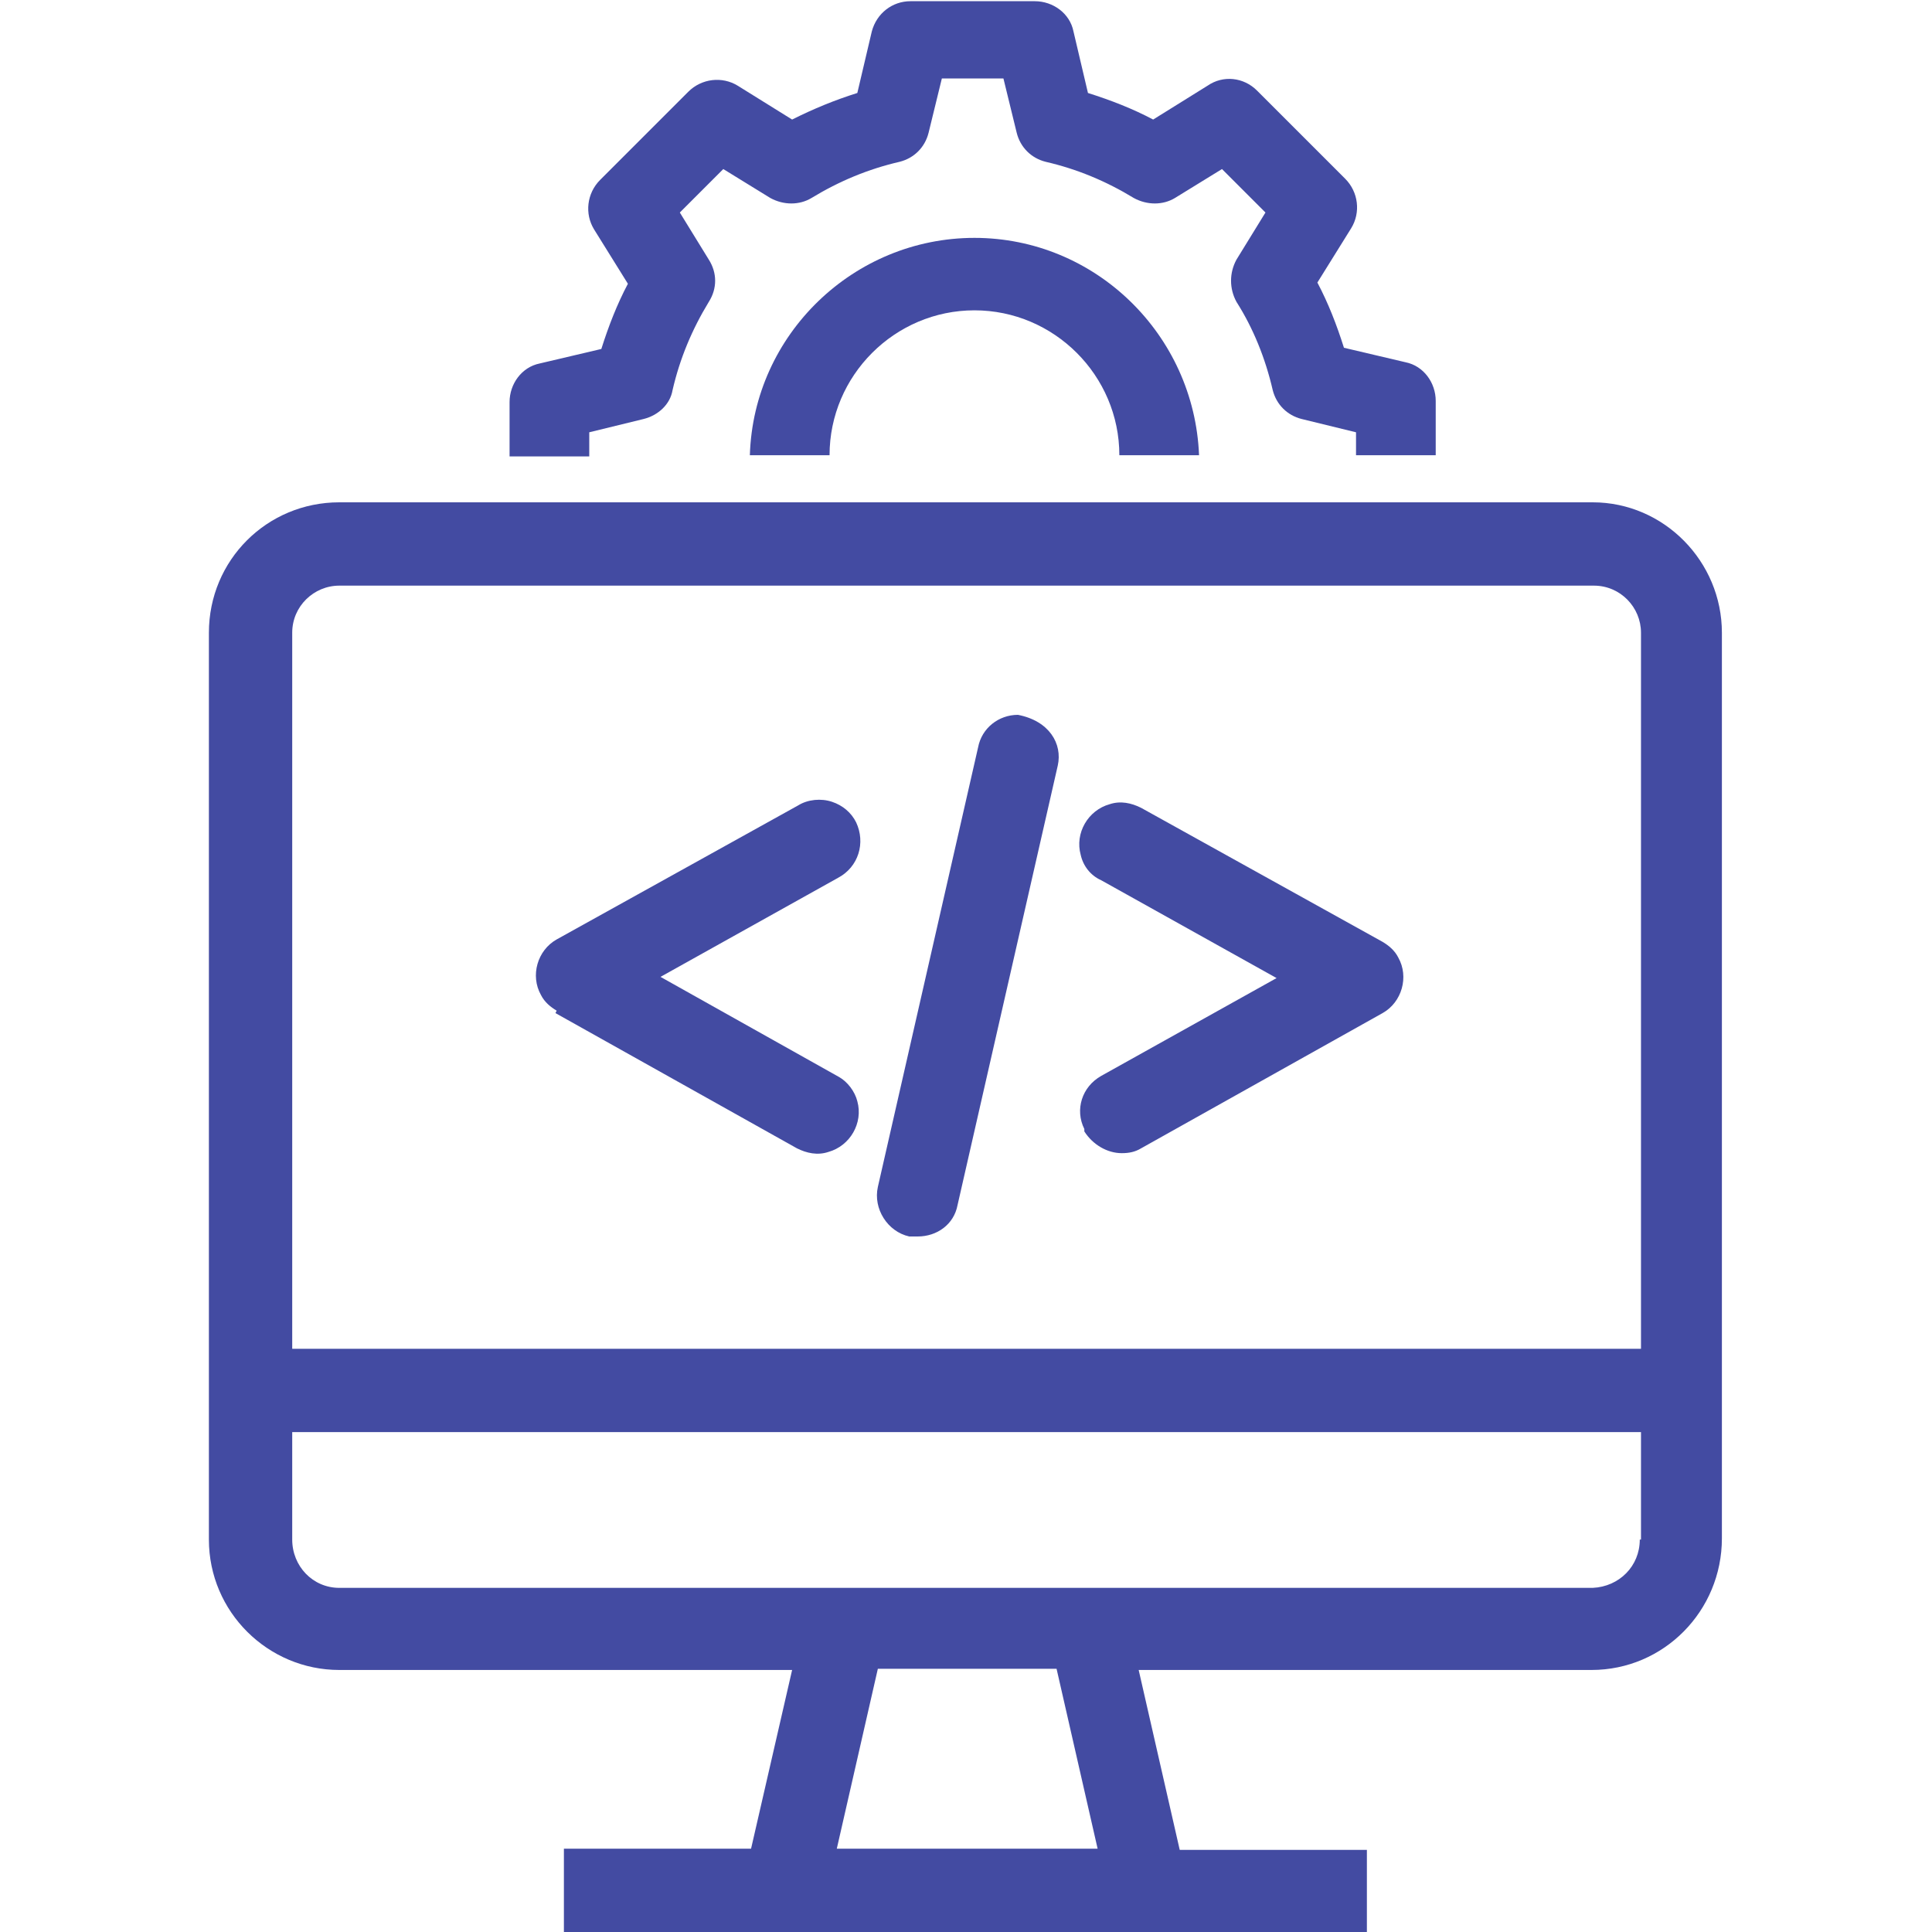 <?xml version="1.0" encoding="UTF-8"?><svg id="software" xmlns="http://www.w3.org/2000/svg" xmlns:xlink="http://www.w3.org/1999/xlink" viewBox="0 0 16 16"><defs><style>.cls-1{fill:none;}.cls-2{fill:#434BA2;}.cls-3{clip-path:url(#clippath);}</style><clipPath id="clippath"><rect class="cls-1" x="1.73" width="12.54" height="16"/></clipPath></defs><g class="cls-3"><g id="Group_16367"><path id="Path_61507" class="cls-2" d="M7.53,10.24h.07c.16,0,.3-.1.33-.26l.83-3.64c.04-.18-.07-.37-.33-.42-.16,0-.3.11-.33.27l-.83,3.64c-.04.18.08.37.26.41"/><path id="Path_61508" class="cls-2" d="M4.6,8.39l.05-.09-.05.09,2,1.12c.08.04.17.06.26.03.18-.05.29-.24.24-.42h0c-.02-.08-.08-.16-.15-.2l-1.48-.83,1.47-.82c.17-.09.23-.29.15-.46-.04-.08-.11-.14-.2-.17-.09-.03-.2-.02-.28.03l-2,1.11c-.16.09-.22.3-.13.46h0c.03.06.08.1.13.13"/><path id="Path_61509" class="cls-2" d="M10.59,8.09l-1.47.82c-.16.09-.22.28-.14.44v.02c.07.11.19.18.31.18.06,0,.11-.01.16-.04l2-1.12c.16-.09.22-.3.13-.46h0c-.03-.06-.08-.1-.13-.13l-2-1.11c-.08-.04-.17-.06-.26-.03-.18.05-.29.24-.24.42.02.09.08.17.17.21l1.47.82Z"/><path id="Path_61510" class="cls-2" d="M4.88,3.77v-.19l.45-.11c.12-.03.22-.12.24-.24.06-.26.16-.5.3-.73.07-.11.07-.24,0-.35l-.24-.39.36-.36.39.24c.11.06.24.06.34,0,.23-.14.47-.24.73-.3.12-.03.21-.12.24-.24l.11-.45h.51l.11.45c.03.12.12.21.24.24.26.06.5.16.73.3.11.06.24.06.34,0l.39-.24.36.36-.24.39c-.06.11-.06.24,0,.35.14.22.24.47.3.73.03.12.12.21.24.24l.45.11v.19h.66v-.45c0-.15-.1-.29-.25-.32l-.51-.12c-.06-.19-.13-.37-.22-.54l.28-.45c.08-.13.06-.3-.05-.41l-.73-.73c-.11-.11-.28-.13-.41-.04l-.45.28c-.17-.09-.35-.16-.54-.22l-.12-.51c-.03-.15-.17-.25-.32-.25h-1.03c-.15,0-.28.1-.32.25l-.12.51c-.19.06-.36.13-.54.22l-.45-.28c-.13-.08-.3-.06-.41.05l-.73.73c-.11.11-.13.28-.05.41l.28.45c-.09.17-.16.35-.22.54l-.51.12c-.15.03-.25.17-.25.32v.45h.66Z"/><path id="Path_61511" class="cls-2" d="M8.07,1.97c-1,0-1.83.8-1.86,1.8h.66c0-.66.54-1.2,1.2-1.2s1.2.54,1.2,1.2h.66c-.04-1-.86-1.8-1.86-1.8"/><path id="Path_61512" class="cls-2" d="M13.2,4.16H2.81c-.6,0-1.08.48-1.08,1.08v7.51c0,.6.49,1.08,1.08,1.08h3.75l-.34,1.48h-1.55v.69h6.65v-.68h-1.55l-.34-1.49h3.75c.6,0,1.08-.49,1.08-1.09v-7.5c0-.59-.48-1.08-1.07-1.08M6.93,15.31l.34-1.49h1.48l.34,1.49h-2.15ZM13.58,12.75c0,.22-.17.39-.39.4H2.81c-.22,0-.39-.18-.39-.4v-.89h11.17v.89ZM13.59,11.17H2.42v-5.93c0-.22.18-.39.39-.39h10.39c.22,0,.39.18.39.39v5.93Z"/></g></g></svg>